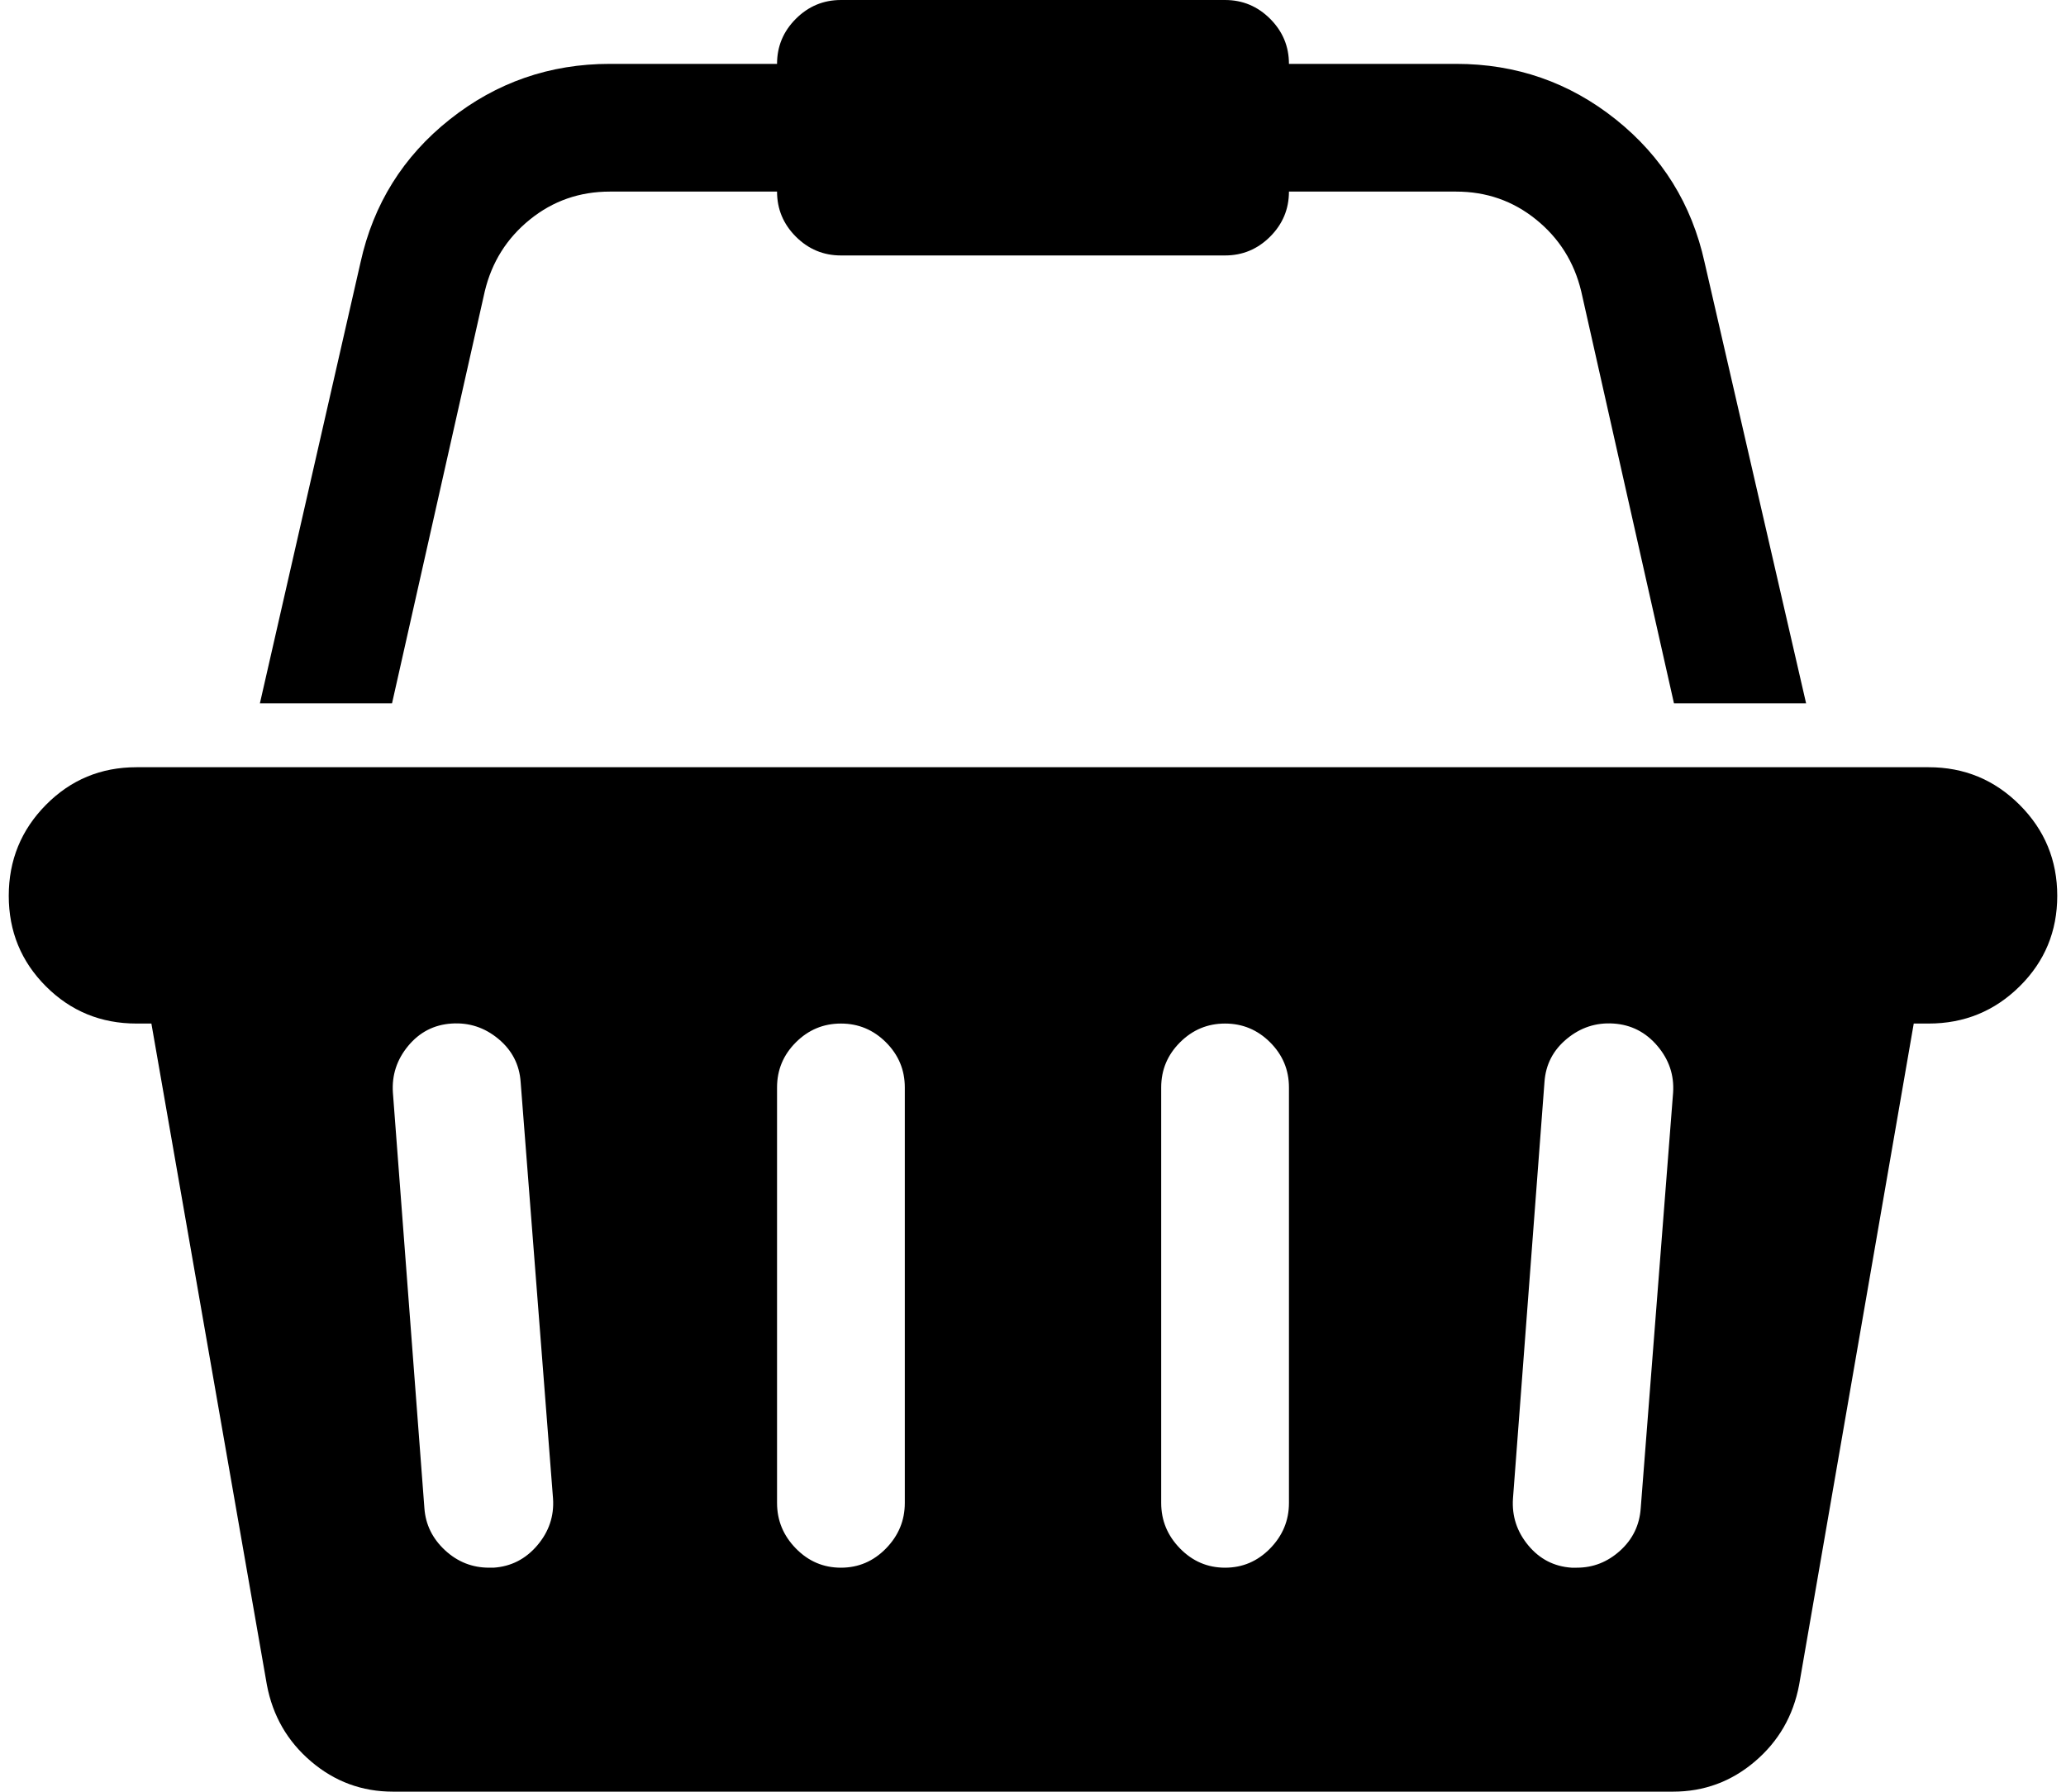 <?xml version="1.0" standalone="no"?>
<!DOCTYPE svg PUBLIC "-//W3C//DTD SVG 1.1//EN" "http://www.w3.org/Graphics/SVG/1.1/DTD/svg11.dtd" >
<svg xmlns="http://www.w3.org/2000/svg" xmlns:xlink="http://www.w3.org/1999/xlink" version="1.1" viewBox="-10 0 2361 2048">
   <path fill="currentColor"
d="M2194 877q61 0 104 43t43 104t-43 103.5t-104 42.5h-17l-131 756q-10 53 -50.5 87.5t-93.5 34.5h-1463q-53 0 -93.5 -34.5t-50.5 -87.5l-132 -756h-17q-61 0 -103.5 -42.5t-42.5 -103.5t42.5 -104t103.5 -43h2048zM554 1792q30 -2 50 -25.5t18 -53.5l-37 -476
q-2 -30 -25.5 -49.5t-53.5 -17.5t-49.5 25.5t-17.5 53.5l36 475q2 28 23.5 48t50.5 20h5zM1024 1718v-475q0 -30 -21.5 -51.5t-51.5 -21.5t-51.5 21.5t-21.5 51.5v475q0 30 21.5 52t51.5 22t51.5 -22t21.5 -52zM1463 1718v-475q0 -30 -21.5 -51.5t-51.5 -21.5t-51.5 21.5
t-21.5 51.5v475q0 30 21.5 52t51.5 22t51.5 -22t21.5 -52zM1865 1724l37 -475q2 -30 -18 -53.5t-50 -25.5t-53.5 17.5t-25.5 49.5l-36 476q-2 30 17.5 53.5t49.5 25.5h6q28 0 49.5 -19.5t23.5 -48.5zM544 333l-106 471h-151l115 -504q22 -100 102 -163.5t183 -63.5h191
q0 -30 21.5 -51.5t51.5 -21.5h439q30 0 51.5 21.5t21.5 51.5h191q103 0 182.5 63.5t101.5 163.5l116 504h-151l-106 -471q-12 -50 -51.5 -82t-91.5 -32h-191q0 30 -21.5 51.5t-51.5 21.5h-439q-30 0 -51.5 -21.5t-21.5 -51.5h-191q-52 0 -91.5 32t-51.5 82z" />
</svg>
